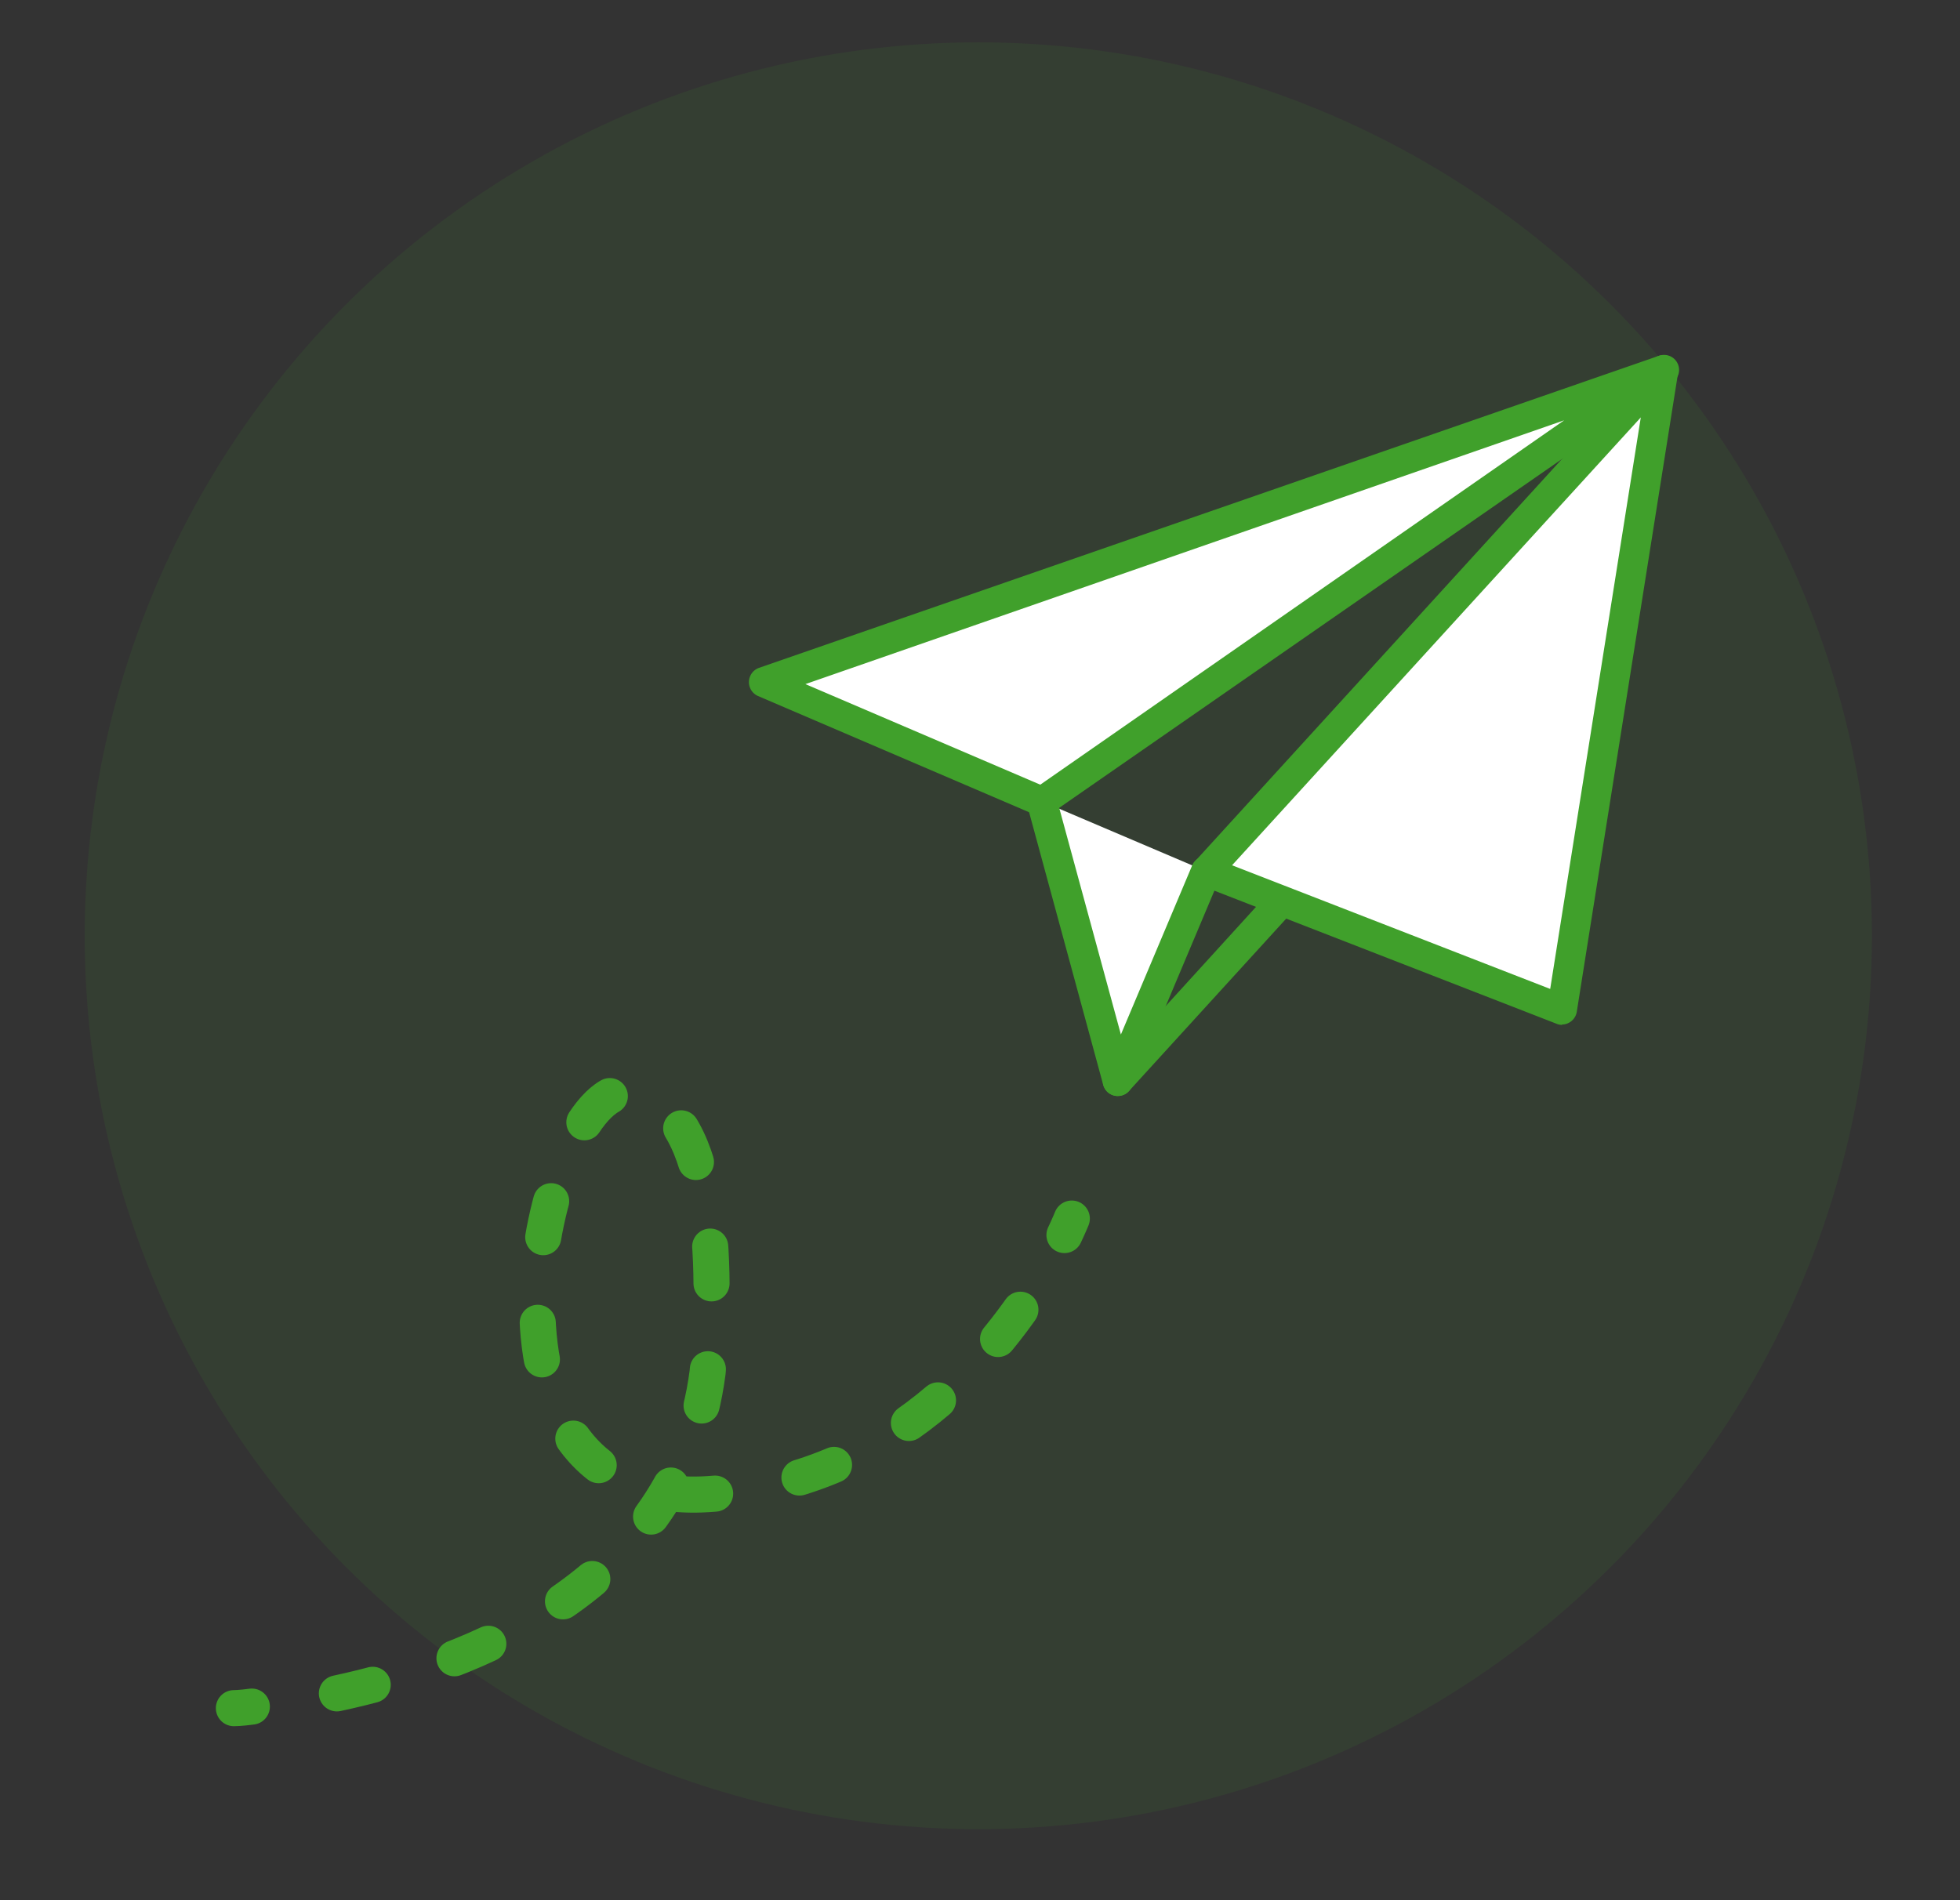 <svg xmlns="http://www.w3.org/2000/svg" viewBox="0 0 162.9 157.97"><rect x="0" y="0" width="162.9" height="157.97" fill="#333333" stroke="none"/><defs><style>.cls-1,.cls-3{fill:#40a02b;}.cls-1{opacity:0.1;}.cls-2{fill:#fff;}.cls-4,.cls-5{fill:none;stroke:#40a02b;stroke-linecap:round;stroke-linejoin:round;stroke-width:3px;}.cls-5{stroke-dasharray:3.06 7.15;}</style></defs><title>illustration-envoi-reussi</title><g id="Calque_2" data-name="Calque 2"><circle class="cls-1" cx="81.31" cy="77.79" r="74.27"/><polygon class="cls-2" points="138.26 30.76 100.24 72.43 129.83 83.94 138.26 30.76"/><path class="cls-3" d="M129.83,85.2a1.2,1.2,0,0,1-.45-.09L99.79,73.6a1.24,1.24,0,0,1-.47-2l38-41.67a1.25,1.25,0,0,1,2.16,1l-8.43,53.18a1.26,1.26,0,0,1-1.24,1.06ZM102.4,71.93l26.44,10.28,7.53-47.51Z"/><polygon class="cls-2" points="138.26 30.76 63.47 56.71 86.6 66.62 138.26 30.76"/><path class="cls-3" d="M86.6,67.87a1.16,1.16,0,0,1-.49-.1L63,57.86a1.26,1.26,0,0,1,.08-2.34l74.79-25.94A1.25,1.25,0,0,1,139,31.79L87.32,67.65A1.27,1.27,0,0,1,86.6,67.87Zm-19.66-11,19.52,8.36L130,34.94Z"/><polygon class="cls-2" points="86.6 66.62 92.9 89.86 100.24 72.43 86.6 66.62"/><path class="cls-3" d="M92.9,91.11h-.08a1.26,1.26,0,0,1-1.13-.92L85.39,67a1.25,1.25,0,1,1,2.42-.66L93.16,86l5.93-14.07a1.25,1.25,0,0,1,2.31,1L94.06,90.35A1.26,1.26,0,0,1,92.9,91.11Z"/><path class="cls-3" d="M92.9,89.86,106,75.47Z"/><path class="cls-3" d="M92.9,91.11a1.23,1.23,0,0,1-.84-.32A1.26,1.26,0,0,1,92,89l13.1-14.39a1.26,1.26,0,0,1,1.86,1.69L93.83,90.7A1.23,1.23,0,0,1,92.9,91.11Z"/><path class="cls-4" d="M19.44,142s.54,0,1.49-.13"/><path class="cls-5" d="M28,140.77c10.86-2.33,28.5-8.84,30.81-26.68,1-11,0-23-6.82-23.32s-15,34.76,6.82,33.44c15.45-.93,24.19-12,28-18.4"/><path class="cls-4" d="M88.47,102.67c.41-.87.61-1.37.61-1.37"/></g></svg>